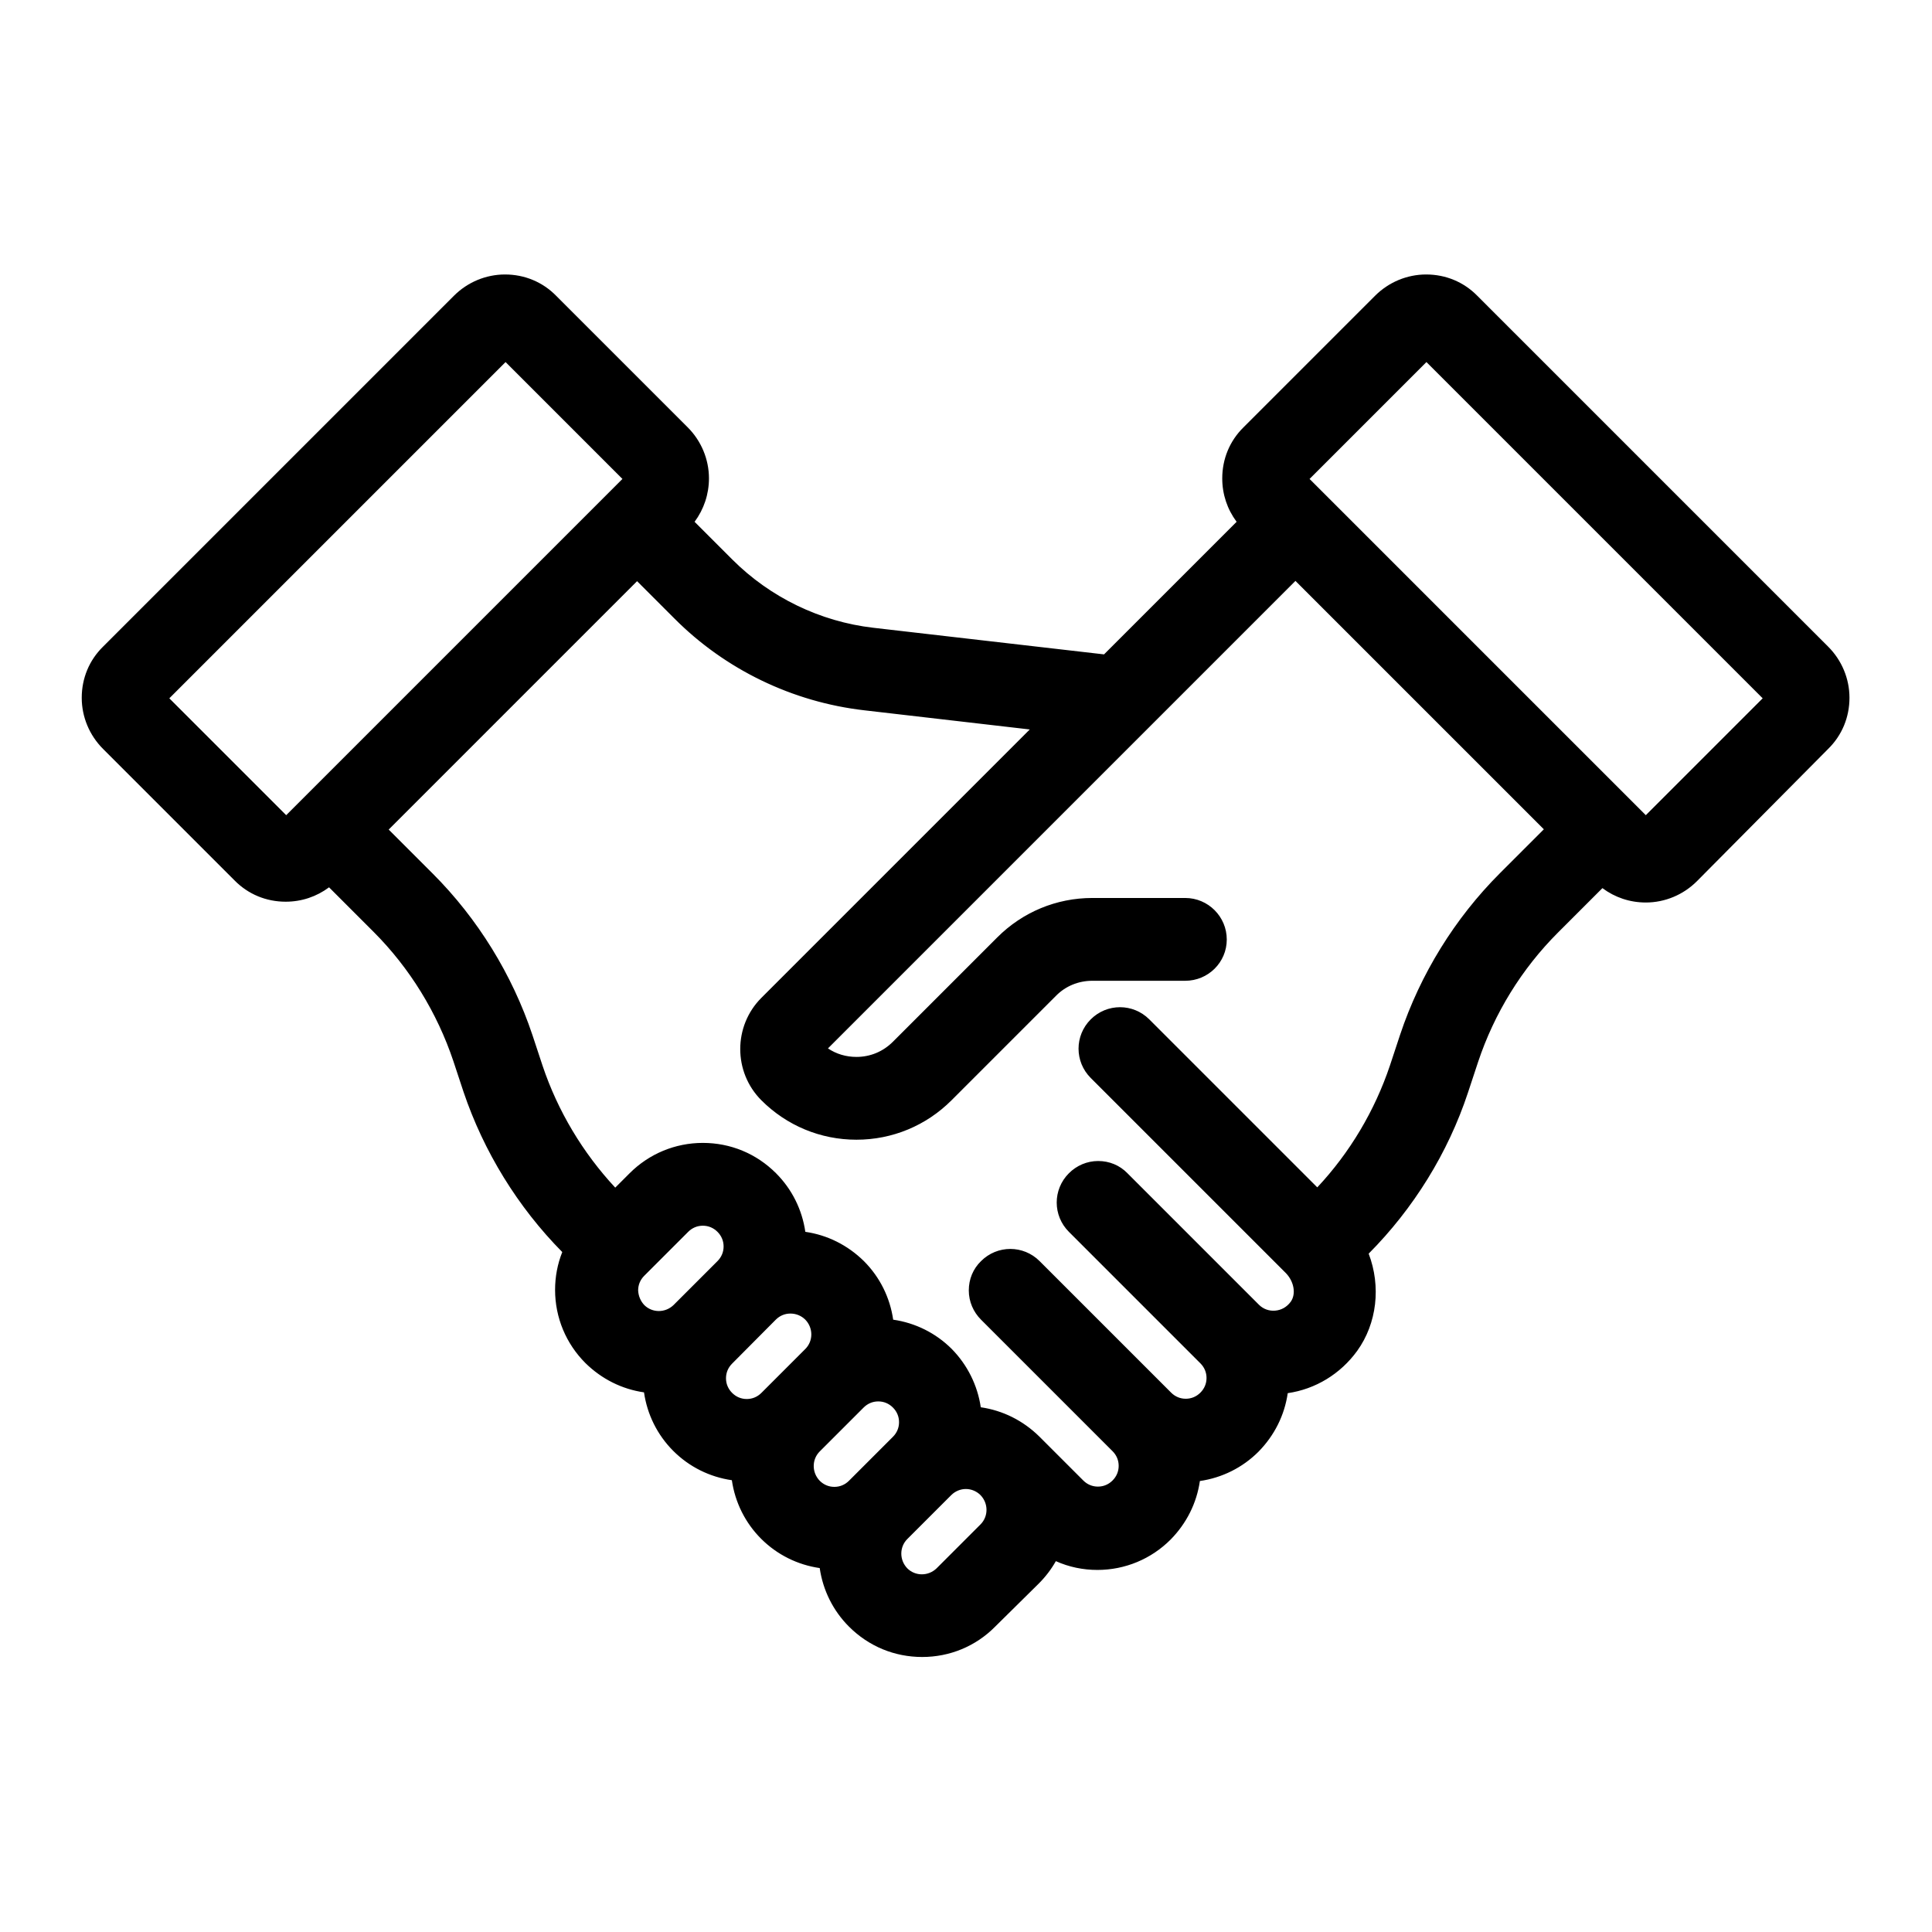 <?xml version="1.0" encoding="utf-8"?>
<!-- Generator: Adobe Illustrator 26.5.0, SVG Export Plug-In . SVG Version: 6.00 Build 0)  -->
<svg version="1.1" id="katman_1" xmlns="http://www.w3.org/2000/svg" xmlns:xlink="http://www.w3.org/1999/xlink" x="0px" y="0px"
	 viewBox="0 0 725.7 725.7" style="enable-background:new 0 0 725.7 725.7;" xml:space="preserve">
<g>
	<g>
		<g>
			<path d="M682.6,247.3L550.8,115.5c-4-4-9.3-6.2-15-6.2c-5.7,0-11,2.2-15,6.2l-49.4,49.4c-4,4-6.2,9.3-6.2,15c0,5.7,2.2,11,6.2,15
				l1.5,1.5L417,252.3l-89.6-10.4c-21.3-2.5-41.3-12.2-56.4-27.3l-18.2-18.2l1.5-1.5c4-4,6.2-9.3,6.2-15c0-5.7-2.2-11-6.2-15
				l-49.4-49.4c-4-4-9.3-6.2-15-6.2c-5.7,0-11,2.2-15,6.2L43.1,247.3c-8.3,8.3-8.3,21.7,0,30l49.4,49.4c4.1,4.1,9.6,6.2,15,6.2
				c5.4,0,10.9-2.1,15-6.2l1.5-1.5l20.7,20.7c14.2,14.2,25.1,31.8,31.5,50.9l3.8,11.5c7.3,21.9,19.8,42.1,36.1,58.4l2.5,2.5
				c-2.5,4.7-3.9,10-3.9,15.5c0,8.8,3.4,17,9.6,23.2c6.4,6.4,14.8,9.6,23.2,9.6c0,0,0.1,0,0.1,0c0,0,0,0.1,0,0.1
				c0,8.8,3.4,17,9.6,23.2c6.4,6.4,14.8,9.6,23.2,9.6c0,0,0.1,0,0.1,0c0,8.5,3.2,16.9,9.6,23.3c6.2,6.2,14.5,9.6,23.2,9.6
				c0,0,0.1,0,0.1,0c0,8.4,3.2,16.9,9.6,23.3c6.4,6.4,14.8,9.6,23.2,9.6c8.4,0,16.8-3.2,23.2-9.6l16.5-16.5
				c3.6-3.6,6.2-7.9,7.8-12.5c5.5,3.7,12,5.6,18.4,5.6c8.4,0,16.8-3.2,23.2-9.6c6.2-6.2,9.6-14.5,9.6-23.2c0,0,0-0.1,0-0.1h0.1
				c8.8,0,17-3.4,23.2-9.6c6.2-6.2,9.6-14.5,9.6-23.2c0,0,0-0.1,0-0.1c0.9,0,1.8,0,2.8-0.1c9.6-0.8,18.4-5.8,24.1-13.7
				c7.2-9.9,7.6-23.3,2-34.3l2.7-2.7c16.3-16.3,28.8-36.5,36.1-58.4l3.8-11.5c6.4-19.1,17.2-36.7,31.5-50.9l20.7-20.7l1.5,1.5
				c4.1,4.1,9.6,6.2,15,6.2c5.4,0,10.9-2.1,15-6.2l49.4-49.4C690.9,269,690.9,255.6,682.6,247.3L682.6,247.3z M106,313.2l-49.4-49.4
				c-0.8-0.8-0.8-2.2,0-3L188.4,129c0.5-0.5,1.1-0.6,1.5-0.6c0.4,0,1,0.1,1.5,0.6l49.4,49.4c0.5,0.5,0.6,1.1,0.6,1.5
				c0,0.4-0.1,1-0.6,1.5L109,313.2C108.1,314,106.8,314,106,313.2L106,313.2z M237.8,494.4c-2.6-2.6-4-6-4-9.7c0-3.7,1.4-7.1,4-9.7
				l16.5-16.5c2.6-2.6,6-4,9.7-4s7.1,1.4,9.7,4c2.6,2.6,4,6,4,9.7c0,3.7-1.4,7.1-4,9.7l-16.5,16.5
				C251.9,499.8,243.2,499.8,237.8,494.4L237.8,494.4z M270.7,527.4c-2.6-2.6-4-6-4-9.7c0-3.7,1.4-7.1,4-9.7l16.5-16.5
				c2.6-2.6,6-4,9.7-4c3.7,0,7.1,1.4,9.7,4c5.4,5.4,5.4,14.1,0,19.4l-16.5,16.5C284.8,532.8,276.1,532.8,270.7,527.4L270.7,527.4z
				 M313.4,564.4c-3.7,0-7.1-1.4-9.7-4c-5.4-5.4-5.4-14.1,0-19.4l16.5-16.5c2.7-2.7,6.2-4,9.7-4c3.5,0,7,1.3,9.7,4
				c2.6,2.6,4,6,4,9.7c0,3.7-1.4,7.1-4,9.7l-16.5,16.5C320.5,562.9,317.1,564.4,313.4,564.4L313.4,564.4z M372.6,576.8l-16.5,16.5
				c-5.4,5.4-14.1,5.4-19.4,0c-5.4-5.4-5.4-14.1,0-19.4l16.5-16.5c5.4-5.4,14.1-5.4,19.4,0C377.9,562.7,377.9,571.5,372.6,576.8
				L372.6,576.8z M567.5,332.4c-16.3,16.3-28.8,36.5-36.1,58.4l-3.8,11.5c-6.4,19.1-17.2,36.7-31.5,50.9l-1.5,1.5l-67.4-67.4
				c-3.7-3.7-9.8-3.7-13.5,0c-3.7,3.7-3.7,9.8,0,13.5l73.3,73.3l0,0c5.2,5.2,6.3,13.2,2.4,18.5c-2.5,3.4-6.1,5.5-10.1,5.8
				c-4,0.3-8-1.1-10.8-4L419,445c-3.7-3.7-9.8-3.7-13.5,0c-3.7,3.7-3.7,9.8,0,13.5l49.4,49.4c2.6,2.6,4,6,4,9.7c0,3.7-1.4,7.1-4,9.7
				c-2.6,2.6-6,4-9.7,4c-3.7,0-7.1-1.4-9.7-4L386.1,478c-3.7-3.7-9.8-3.7-13.5,0c-3.7,3.7-3.7,9.8,0,13.5l49.4,49.4
				c2.6,2.6,4,6,4,9.7c0,3.7-1.4,7.1-4,9.7c-5.4,5.4-14.1,5.4-19.4,0l-16.5-16.5c-6.4-6.4-14.9-9.6-23.3-9.6c0,0,0-0.1,0-0.1
				c0-8.8-3.4-17-9.6-23.2c-6.4-6.4-14.9-9.6-23.3-9.6c0-8.5-3.2-16.9-9.6-23.3c-6.2-6.2-14.5-9.6-23.2-9.6c0,0-0.1,0-0.1,0
				c0,0,0-0.1,0-0.1c0-8.8-3.4-17-9.6-23.2c-12.8-12.8-33.7-12.8-46.5,0l-9.7,9.7l-1.5-1.5c-14.2-14.2-25.1-31.8-31.5-50.9
				l-3.8-11.5c-7.3-21.9-19.8-42.1-36.1-58.4l-20.7-20.7l101.8-101.8l18.2,18.2c18.2,18.2,42.2,29.8,67.7,32.7l74.5,8.6L290.2,379.1
				c-8.3,8.3-8.3,21.7,0,30c8.4,8.4,19.6,13,31.5,13c11.9,0,23.1-4.6,31.5-13l39.2-39.2c4.8-4.8,11.2-7.4,18-7.4h34.9
				c5.3,0,9.6-4.3,9.6-9.6c0-5.3-4.3-9.6-9.6-9.6h-34.9c-11.9,0-23.1,4.6-31.5,13l-39.2,39.2c-4.8,4.8-11.2,7.4-18,7.4
				s-13.2-2.6-18-7.4c-0.5-0.5-0.6-1.1-0.6-1.5c0-0.4,0.1-1,0.6-1.5l182.7-182.7l101.8,101.8L567.5,332.4z M669.1,263.8l-49.4,49.4
				c-0.8,0.8-2.1,0.8-3,0L484.9,181.4c-0.5-0.5-0.6-1.1-0.6-1.5c0-0.4,0.1-1,0.6-1.5l49.4-49.4c0.5-0.5,1.1-0.6,1.5-0.6
				c0.4,0,1,0.1,1.5,0.6l131.8,131.8C669.9,261.6,669.9,263,669.1,263.8L669.1,263.8z M669.1,263.8"/>
			<path d="M346.4,622.4c-10.4,0-20.1-4-27.5-11.4c-6-6-9.8-13.7-11-22c-8.3-1.2-16-5-22-11c-6-6-9.8-13.7-11-22
				c-8.3-1.2-16-5-22-11c-6-6-9.8-13.7-11-22c-8.3-1.2-15.9-5-22-11c-7.3-7.3-11.4-17.1-11.4-27.5c0-4.9,0.9-9.7,2.7-14.2
				c-16.7-16.9-29.5-37.7-37.1-60.2l-3.8-11.5c-6.1-18.2-16.4-35-30-48.6l-16.7-16.7c-4.7,3.5-10.3,5.4-16.3,5.4
				c-7.3,0-14.1-2.8-19.2-8l-49.4-49.4c-5.1-5.1-8-12-8-19.2c0-7.3,2.8-14.1,8-19.2l131.8-131.8c5.1-5.1,12-8,19.2-8
				c7.3,0,14.1,2.8,19.2,8l49.4,49.4c5.1,5.1,8,12,8,19.2c0,5.9-1.9,11.6-5.4,16.3l14.2,14.2c14.2,14.2,33,23.3,52.9,25.6l86.7,10
				l49.8-49.8c-3.5-4.7-5.4-10.3-5.4-16.3c0-7.3,2.8-14.1,8-19.2l49.4-49.4c5.1-5.1,12-8,19.2-8c7.3,0,14.1,2.8,19.2,8l131.8,131.8
				c5.1,5.1,8,12,8,19.2c0,7.3-2.8,14.1-8,19.2L637.4,331c-5.1,5.1-12,8-19.2,8c-6,0-11.6-1.9-16.3-5.4l-16.7,16.7
				c-13.6,13.6-23.9,30.3-30,48.6l-3.8,11.5c-7.5,22.7-20.5,43.6-37.3,60.5c4.7,12.3,3.1,26.2-4.3,36.5
				c-6.3,8.7-15.7,14.4-26.1,15.9c-1.2,8.3-5,15.9-11,22c-6,6-13.7,9.8-22,11c-1.2,8.3-5,15.9-11,22c-7.3,7.3-17.1,11.4-27.5,11.4
				c-5.4,0-10.7-1.1-15.6-3.3c-1.7,3-3.8,5.8-6.4,8.4L373.8,611C366.5,618.4,356.7,622.4,346.4,622.4z M280.6,544.5h6l0,6
				c0,7.2,2.8,14,7.8,19.1c5.1,5.1,11.8,7.9,19,7.9h6.1l0,6c0,7.2,2.8,14,7.8,19.1c5.1,5.1,11.8,7.8,19,7.8c7.2,0,13.9-2.8,19-7.8
				l16.5-16.5c2.9-2.9,5.1-6.3,6.4-10.2l2.5-7.4l6.5,4.4c4.4,3,9.6,4.6,15,4.6c7.2,0,13.9-2.8,19-7.8c5.1-5.1,7.9-11.8,7.9-19v-6.1
				h6c7.3,0,14-2.8,19.1-7.9c5.1-5.1,7.9-11.8,7.9-19v-6.1h6c0.8,0,1.5,0,2.3-0.1c7.9-0.6,15.1-4.7,19.7-11.2
				c5.6-7.8,6.2-18.8,1.5-28.1l-2-3.9l5.8-5.8c15.7-15.7,27.6-35,34.6-56l3.8-11.5c6.7-20,18-38.4,32.9-53.3l24.9-24.9l5.7,5.7
				c2.9,2.9,6.7,4.5,10.8,4.5c4.1,0,7.9-1.6,10.7-4.4l49.4-49.4c2.9-2.9,4.4-6.7,4.4-10.8c0-4.1-1.6-7.9-4.4-10.7L546.6,119.7
				c-2.9-2.9-6.7-4.5-10.7-4.5c-4.1,0-7.9,1.6-10.7,4.5l-49.4,49.4c-2.9,2.9-4.5,6.7-4.5,10.7c0,4.1,1.6,7.9,4.4,10.7l5.7,5.7
				l-62.2,62.2l-92.5-10.7c-22.6-2.6-43.9-12.9-60-29l-22.5-22.5l5.7-5.7c2.9-2.9,4.5-6.7,4.5-10.7c0-4.1-1.6-7.9-4.5-10.7
				l-49.4-49.4c-2.9-2.9-6.7-4.4-10.7-4.4c-4.1,0-7.9,1.6-10.8,4.5L47.3,251.6c-2.9,2.9-4.4,6.7-4.4,10.7s1.6,7.9,4.4,10.7
				l49.4,49.4c2.9,2.9,6.7,4.4,10.7,4.4c4.1,0,7.9-1.6,10.8-4.4l5.7-5.7l25,25c14.9,14.9,26.3,33.3,32.9,53.3l3.8,11.5
				c7,21,19,40.4,34.6,56l5.6,5.6l-2.1,3.9c-2.1,3.9-3.1,8.2-3.1,12.6c0,7.2,2.8,13.9,7.9,19c5.1,5.1,11.8,7.8,19,7.8h6.1v6.1
				c0,7.2,2.8,13.9,7.9,19c5,5,11.7,7.8,18.8,7.9C280.4,544.5,280.5,544.5,280.6,544.5z M346.4,603.3c-5.1,0-10.1-1.9-14-5.8
				c-7.7-7.7-7.7-20.2,0-27.9l16.5-16.5c7.7-7.7,20.2-7.7,27.9,0c7.7,7.7,7.7,20.2,0,27.9l-16.5,16.5
				C356.5,601.4,351.4,603.3,346.4,603.3z M362.8,559.3c-2,0-4,0.8-5.5,2.3l-16.5,16.5c-3,3-3,7.9,0,11c3,3,7.9,3,11,0l16.5-16.5
				c3-3,3-7.9,0-11C366.8,560.1,364.8,559.3,362.8,559.3z M313.4,570.4c-5.3,0-10.2-2.1-14-5.8c-7.7-7.7-7.7-20.2,0-27.9l16.5-16.5
				c3.7-3.7,8.7-5.8,14-5.8c5.3,0,10.2,2.1,14,5.8c3.7,3.7,5.8,8.7,5.8,14c0,5.3-2.1,10.2-5.8,14l-16.5,16.5
				C323.7,568.3,318.7,570.4,313.4,570.4z M329.9,526.4c-2.1,0-4,0.8-5.5,2.3l-16.5,16.5c-3,3-3,7.9,0,11c1.5,1.5,3.4,2.3,5.5,2.3
				c2.1,0,4-0.8,5.5-2.3l16.5-16.5c1.5-1.5,2.3-3.4,2.3-5.5c0-2.1-0.8-4-2.3-5.5C333.9,527.2,332,526.4,329.9,526.4z M412.3,570.4
				c-5.3,0-10.2-2.1-14-5.8l-16.5-16.5c-5.1-5.1-11.8-7.8-19-7.8c0,0-0.1,0-0.1,0l-6,0v-6.1c0-7.2-2.8-13.9-7.9-19
				c-5.1-5.1-11.8-7.8-19-7.8c0,0-0.1,0-0.1,0l-6,0l0-6c0-7.2-2.8-14-7.8-19.1c-5-5-11.7-7.8-18.8-7.9c-0.1,0-0.2,0-0.3,0h-6v-6.1
				c0-7.2-2.8-13.9-7.9-19c-5.1-5.1-11.8-7.9-19-7.9c-7.2,0-13.9,2.8-19,7.9l-14,14l-5.7-5.7c-14.9-14.9-26.3-33.3-32.9-53.3
				l-3.8-11.5c-7-21-19-40.4-34.6-56l-25-25l110.3-110.3l22.5,22.5c17.2,17.2,40,28.2,64.2,31l86.9,10.1L294.4,383.4
				c-5.9,5.9-5.9,15.6,0,21.5c7.3,7.3,16.9,11.3,27.2,11.3c10.3,0,20-4,27.2-11.3l39.2-39.2c5.9-5.9,13.8-9.2,22.2-9.2h34.9
				c2,0,3.6-1.6,3.6-3.6s-1.6-3.6-3.6-3.6h-34.9c-10.3,0-20,4-27.2,11.3l-39.2,39.2c-5.9,5.9-13.8,9.2-22.2,9.2
				c-8.4,0-16.3-3.3-22.2-9.2c-1.5-1.5-2.4-3.6-2.4-5.7c0-2.2,0.9-4.2,2.4-5.8l186.9-186.9l110.3,110.3l-25,25
				c-15.7,15.7-27.6,35-34.6,56l-3.8,11.5c-6.7,20-18,38.4-32.9,53.3l-5.7,5.7L423,391.6c-1.4-1.4-3.6-1.4-5,0c-1.4,1.4-1.4,3.6,0,5
				l73.3,73.2c7.3,7.3,8.6,18.6,3.1,26.3c-3.5,4.9-8.7,7.8-14.5,8.3c-5.8,0.5-11.5-1.6-15.6-5.7l-49.4-49.4c-1.3-1.3-3.7-1.3-5,0
				c-1.4,1.4-1.4,3.6,0,5l49.4,49.4c3.7,3.7,5.8,8.7,5.8,14c0,5.3-2.1,10.2-5.8,14c-3.7,3.7-8.7,5.8-14,5.8c-5.3,0-10.2-2.1-14-5.8
				l-49.4-49.4c-1.4-1.4-3.6-1.4-5,0c-0.7,0.7-1,1.6-1,2.5s0.4,1.8,1,2.5l49.4,49.4c3.7,3.7,5.8,8.7,5.8,14c0,5.3-2.1,10.2-5.8,14
				C422.5,568.3,417.6,570.4,412.3,570.4z M368.4,528.6c8.3,1.2,15.9,5,22,11l16.5,16.5c1.5,1.5,3.4,2.3,5.5,2.3s4-0.8,5.5-2.3
				c1.5-1.5,2.3-3.4,2.3-5.5c0-2.1-0.8-4-2.3-5.5l-49.4-49.4c-2.9-2.9-4.6-6.8-4.6-11s1.6-8.1,4.6-11c6.1-6.1,15.9-6.1,22,0
				l49.4,49.4c1.5,1.5,3.4,2.3,5.5,2.3c2.1,0,4-0.8,5.5-2.3c1.5-1.5,2.3-3.4,2.3-5.5c0-2.1-0.8-4-2.3-5.5l-49.4-49.4
				c-6.1-6.1-6.1-15.9,0-22c2.9-2.9,6.8-4.6,11-4.6s8.1,1.6,11,4.6l49.4,49.4c1.6,1.6,3.8,2.4,6.1,2.2c2.3-0.2,4.3-1.3,5.8-3.3
				c2.1-2.9,1.3-7.6-1.8-10.8l-73.3-73.3c-6.1-6.1-6.1-15.9,0-22c6.1-6.1,15.9-6.1,22,0l63.1,63.1c12.2-13,21.6-28.8,27.3-45.8
				l3.8-11.5c7.6-22.8,20.6-43.8,37.5-60.7l16.5-16.5l-93.3-93.3L311,393.8c3.1,2.1,6.8,3.2,10.7,3.2c5.2,0,10-2,13.7-5.7l39.2-39.2
				c9.5-9.5,22.2-14.8,35.7-14.8h34.9c8.6,0,15.6,7,15.6,15.6s-7,15.5-15.6,15.5h-34.9c-5.2,0-10.1,2-13.7,5.7l-39.2,39.2
				c-9.5,9.5-22.2,14.8-35.7,14.8c-13.5,0-26.2-5.3-35.7-14.8c-10.6-10.6-10.6-27.9,0-38.5L386.8,274l-62.2-7.2
				c-26.9-3.1-52.2-15.3-71.3-34.5l-14-14l-93.3,93.3l16.5,16.5c17,17,29.9,38,37.5,60.7l3.8,11.5c5.7,17,15.1,32.7,27.3,45.8
				l5.4-5.4c7.3-7.3,17.1-11.4,27.5-11.4s20.1,4,27.5,11.4c6,6,9.8,13.7,11,22c8.3,1.2,15.9,5,22,11c6,6,9.8,13.7,11,22
				c8.3,1.2,16,5,22,11C363.4,512.7,367.2,520.4,368.4,528.6z M308,396.8L308,396.8C308,396.9,308,396.8,308,396.8z M280.5,537.4
				c-5.3,0-10.2-2.1-14-5.8c-3.7-3.7-5.8-8.7-5.8-14c0-5.3,2.1-10.2,5.8-14l16.5-16.5c3.7-3.7,8.7-5.8,14-5.8c5.3,0,10.2,2.1,14,5.8
				c7.7,7.7,7.7,20.2,0,27.9l-16.5,16.5C290.7,535.4,285.8,537.4,280.5,537.4z M296.9,493.4c-2.1,0-4,0.8-5.5,2.3L275,512.2
				c-1.5,1.5-2.3,3.4-2.3,5.5c0,2.1,0.8,4,2.3,5.5c1.5,1.5,3.4,2.3,5.5,2.3c2.1,0,4-0.8,5.5-2.3l16.5-16.5c3-3,3-7.9,0-11
				C301,494.2,299,493.4,296.9,493.4z M247.5,504.5c-5.1,0-10.1-1.9-14-5.8l0,0c-3.7-3.7-5.8-8.7-5.8-14c0-5.3,2.1-10.2,5.8-14
				l16.5-16.5c3.7-3.7,8.7-5.8,14-5.8c5.3,0,10.2,2.1,14,5.8c3.7,3.7,5.8,8.7,5.8,14s-2.1,10.2-5.8,14l-16.5,16.5
				C257.6,502.5,252.6,504.5,247.5,504.5z M242,490.2c3,3,7.9,3,11,0l16.5-16.5c1.5-1.5,2.3-3.4,2.3-5.5c0-2.1-0.8-4-2.3-5.5
				c-1.5-1.5-3.4-2.3-5.5-2.3c-2.1,0-4,0.8-5.5,2.3L242,479.2c-1.5,1.5-2.3,3.4-2.3,5.5C239.8,486.8,240.6,488.7,242,490.2z
				 M618.2,319.8c-2.2,0-4.2-0.8-5.7-2.4L480.7,185.7c-1.5-1.6-2.4-3.6-2.4-5.7c0-2.1,0.8-4.2,2.3-5.7l49.5-49.4
				c1.5-1.5,3.5-2.4,5.7-2.4c2.2,0,4.2,0.8,5.7,2.4l131.8,131.8c3.1,3.2,3.1,8.3,0,11.4l0,0l-49.4,49.4
				C622.4,319,620.4,319.8,618.2,319.8C618.2,319.8,618.2,319.8,618.2,319.8z M615.5,309C615.5,309,615.4,309,615.5,309L615.5,309z
				 M621,308.9L621,308.9C621,309,621,309,621,308.9z M491.9,179.9l126.3,126.3l43.9-43.9L535.8,136L491.9,179.9z M538.6,133.2
				L538.6,133.2C538.6,133.3,538.6,133.2,538.6,133.2z M107.5,319.8c-2.2,0-4.2-0.8-5.7-2.4L52.3,268c-3.2-3.2-3.1-8.3,0-11.5
				l131.8-131.8c1.5-1.5,3.5-2.4,5.7-2.4c2.2,0,4.2,0.9,5.8,2.4l49.4,49.4c1.5,1.6,2.4,3.6,2.4,5.7c0,2.1-0.8,4.2-2.3,5.7
				L113.2,317.5C111.7,319,109.7,319.8,107.5,319.8C107.5,319.8,107.5,319.8,107.5,319.8z M104.7,309C104.7,309,104.7,309,104.7,309
				L104.7,309z M63.6,262.3l43.9,43.9l126.3-126.3L189.9,136L63.6,262.3z M187.1,133.3C187.1,133.3,187.1,133.3,187.1,133.3
				L187.1,133.3z M192.6,133.2L192.6,133.2C192.6,133.3,192.6,133.2,192.6,133.2z"/>
		</g>
	</g>
</g>
</svg>
